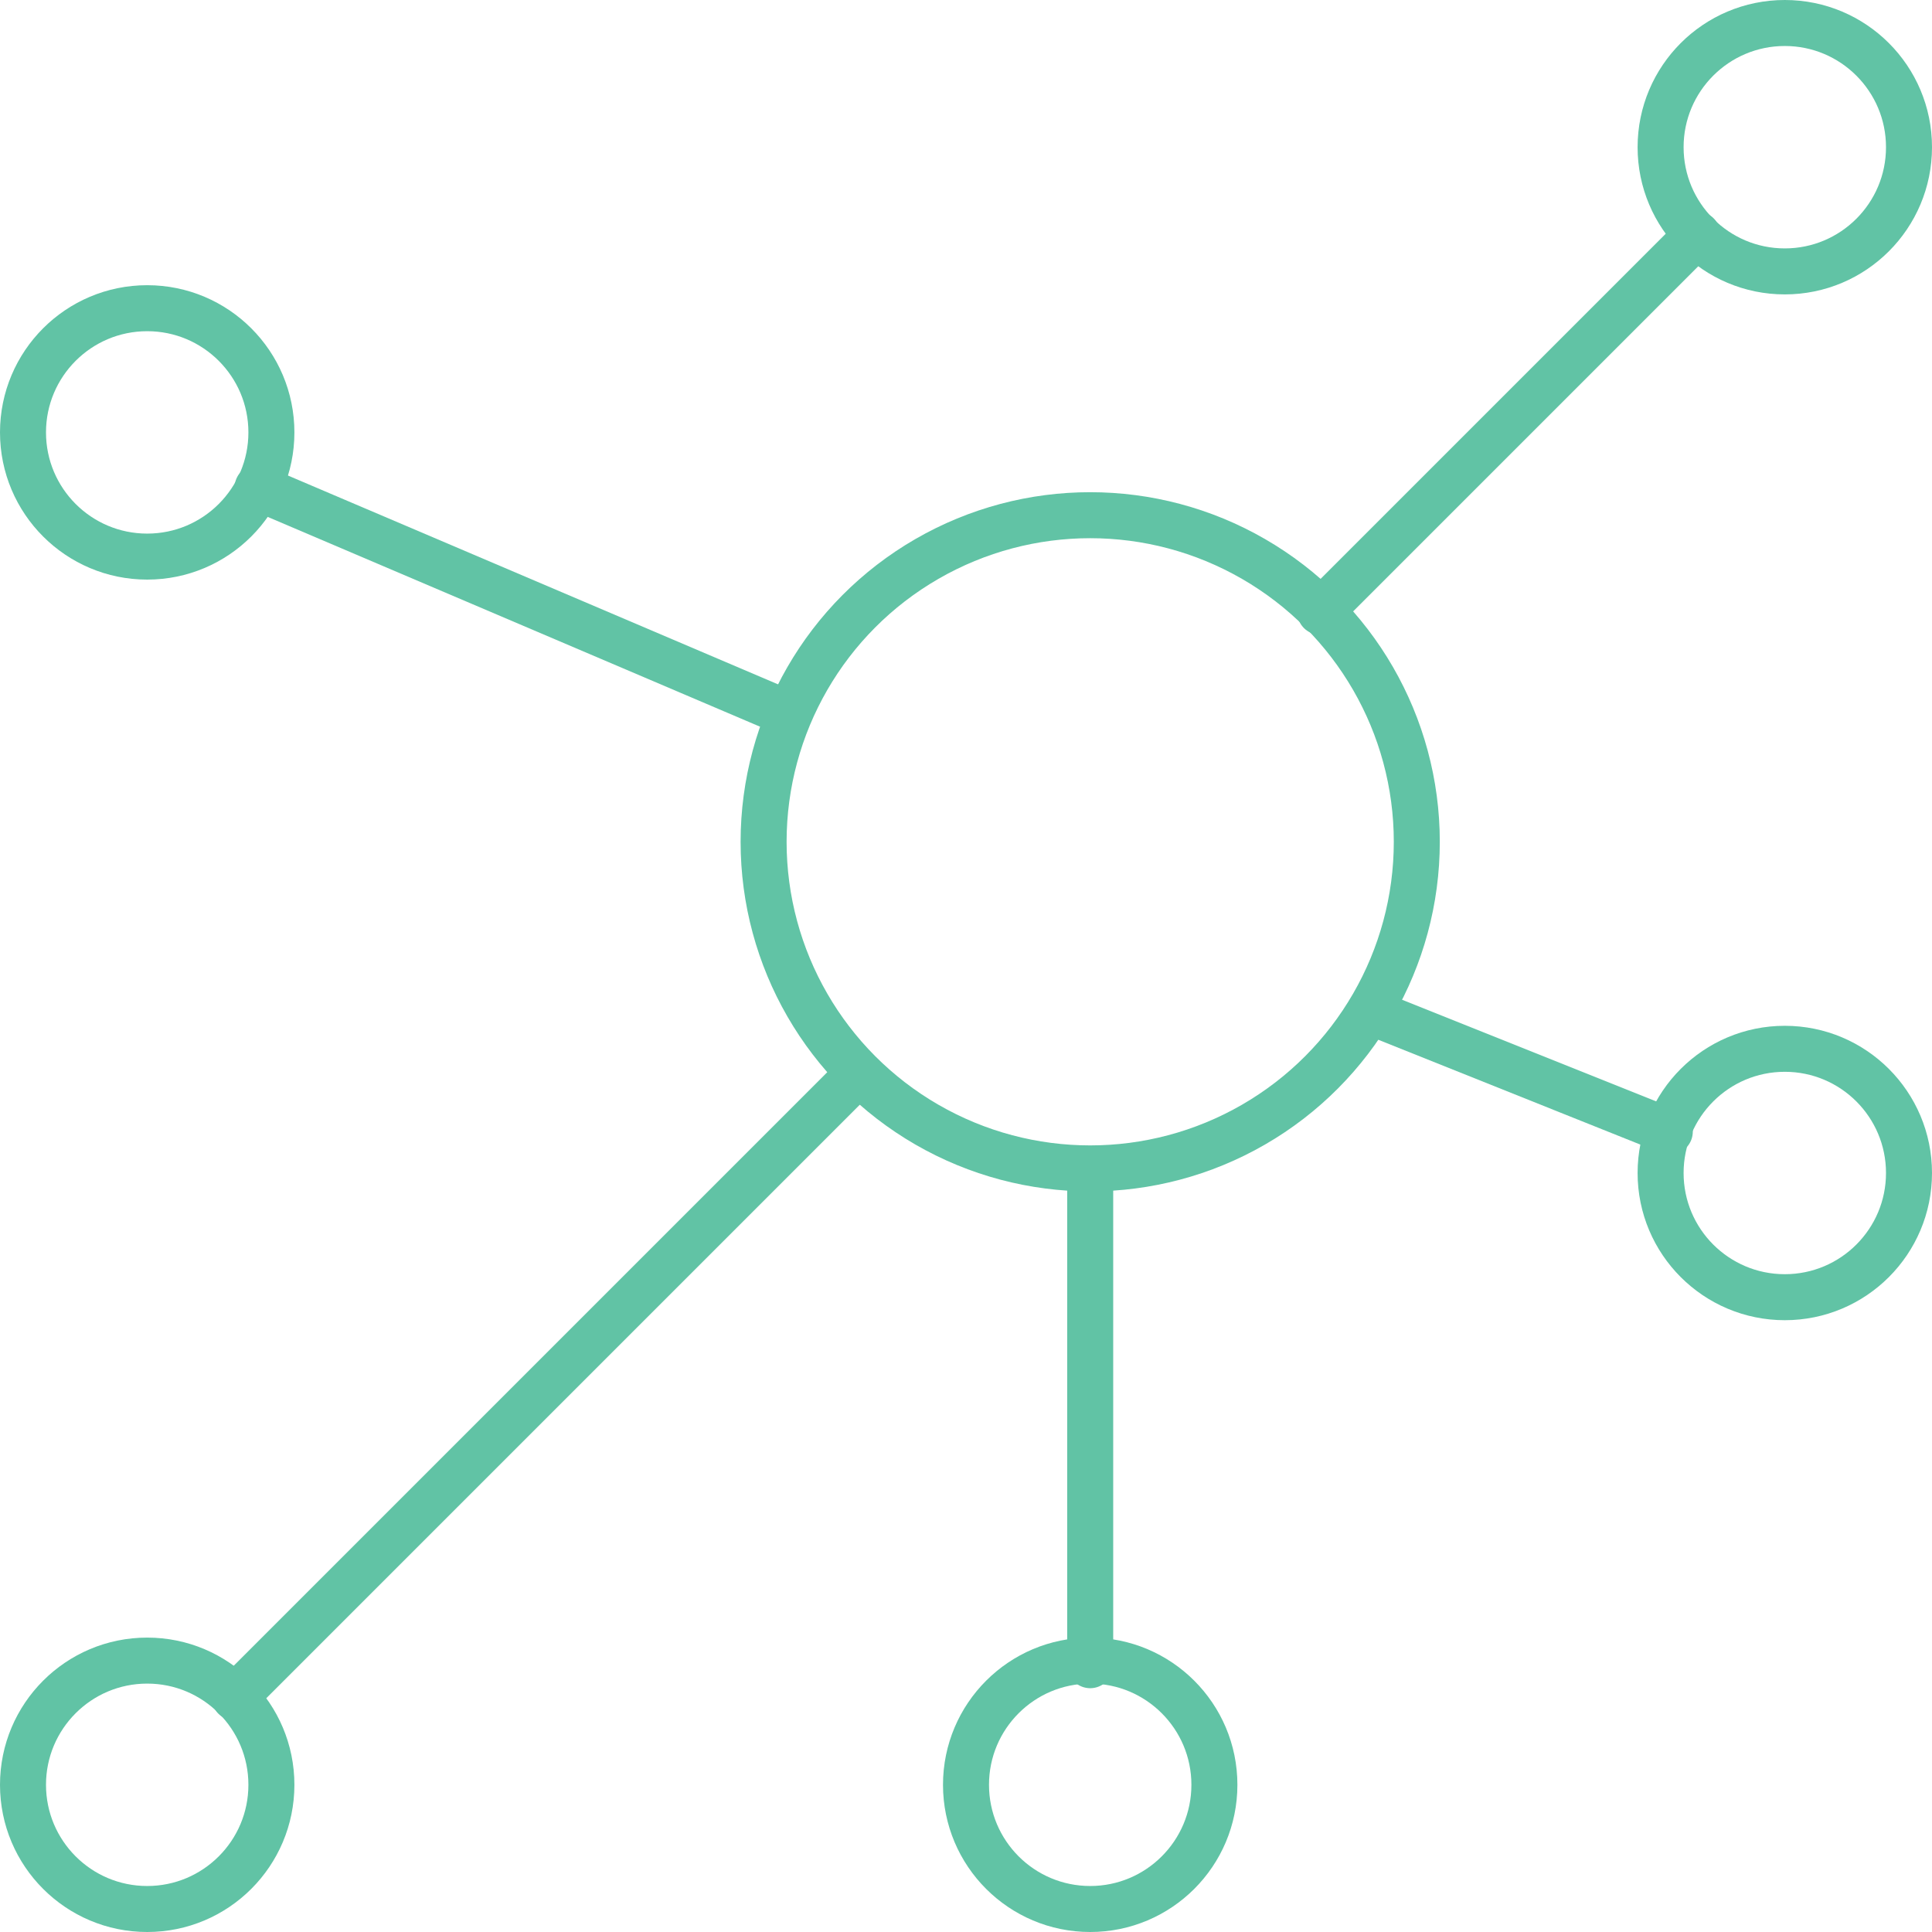 <svg version="1.1" xmlns="http://www.w3.org/2000/svg" xmlns:xlink="http://www.w3.org/1999/xlink" viewBox="0 0 42 42">
	<g>
		<circle fill="none" stroke="#61C3A5" stroke-linecap="round" stroke-linejoin="round" stroke-miterlimit="10" cx="23.7" cy="18.3" r="7.1"/>
		<circle fill="none" stroke="#61C3A5" stroke-linecap="round" stroke-linejoin="round" stroke-miterlimit="10" cx="3.2" cy="9.4" r="2.7"/>
		<circle fill="none" stroke="#61C3A5" stroke-linecap="round" stroke-linejoin="round" stroke-miterlimit="10" cx="38.8" cy="3.2" r="2.7"/>
		<circle fill="none" stroke="#61C3A5" stroke-linecap="round" stroke-linejoin="round" stroke-miterlimit="10" cx="3.2" cy="38.8" r="2.7"/>
		<circle fill="none" stroke="#61C3A5" stroke-linecap="round" stroke-linejoin="round" stroke-miterlimit="10" cx="23.7" cy="38.8" r="2.7"/>
		<line fill="none" stroke="#61C3A5" stroke-linecap="round" stroke-linejoin="round" stroke-miterlimit="10" x1="5.1" y1="36.9" x2="18.6" y2="23.4"/>
		<line fill="none" stroke="#61C3A5" stroke-linecap="round" stroke-linejoin="round" stroke-miterlimit="10" x1="28.7" y1="13.3" x2="36.9" y2="5.1"/>
		<line fill="none" stroke="#61C3A5" stroke-linecap="round" stroke-linejoin="round" stroke-miterlimit="10" x1="5.6" y1="10.6" x2="17.1" y2="15.5"/>
		<line fill="none" stroke="#61C3A5" stroke-linecap="round" stroke-linejoin="round" stroke-miterlimit="10" x1="36.3" y1="24.6" x2="29.8" y2="22"/>
		<line fill="none" stroke="#61C3A5" stroke-linecap="round" stroke-linejoin="round" stroke-miterlimit="10" x1="23.7" y1="36.2" x2="23.7" y2="25.5"/>
		<circle fill="none" stroke="#61C3A5" stroke-linecap="round" stroke-linejoin="round" stroke-miterlimit="10" cx="38.8" cy="25.5" r="2.7"/>
	</g>
</svg>
